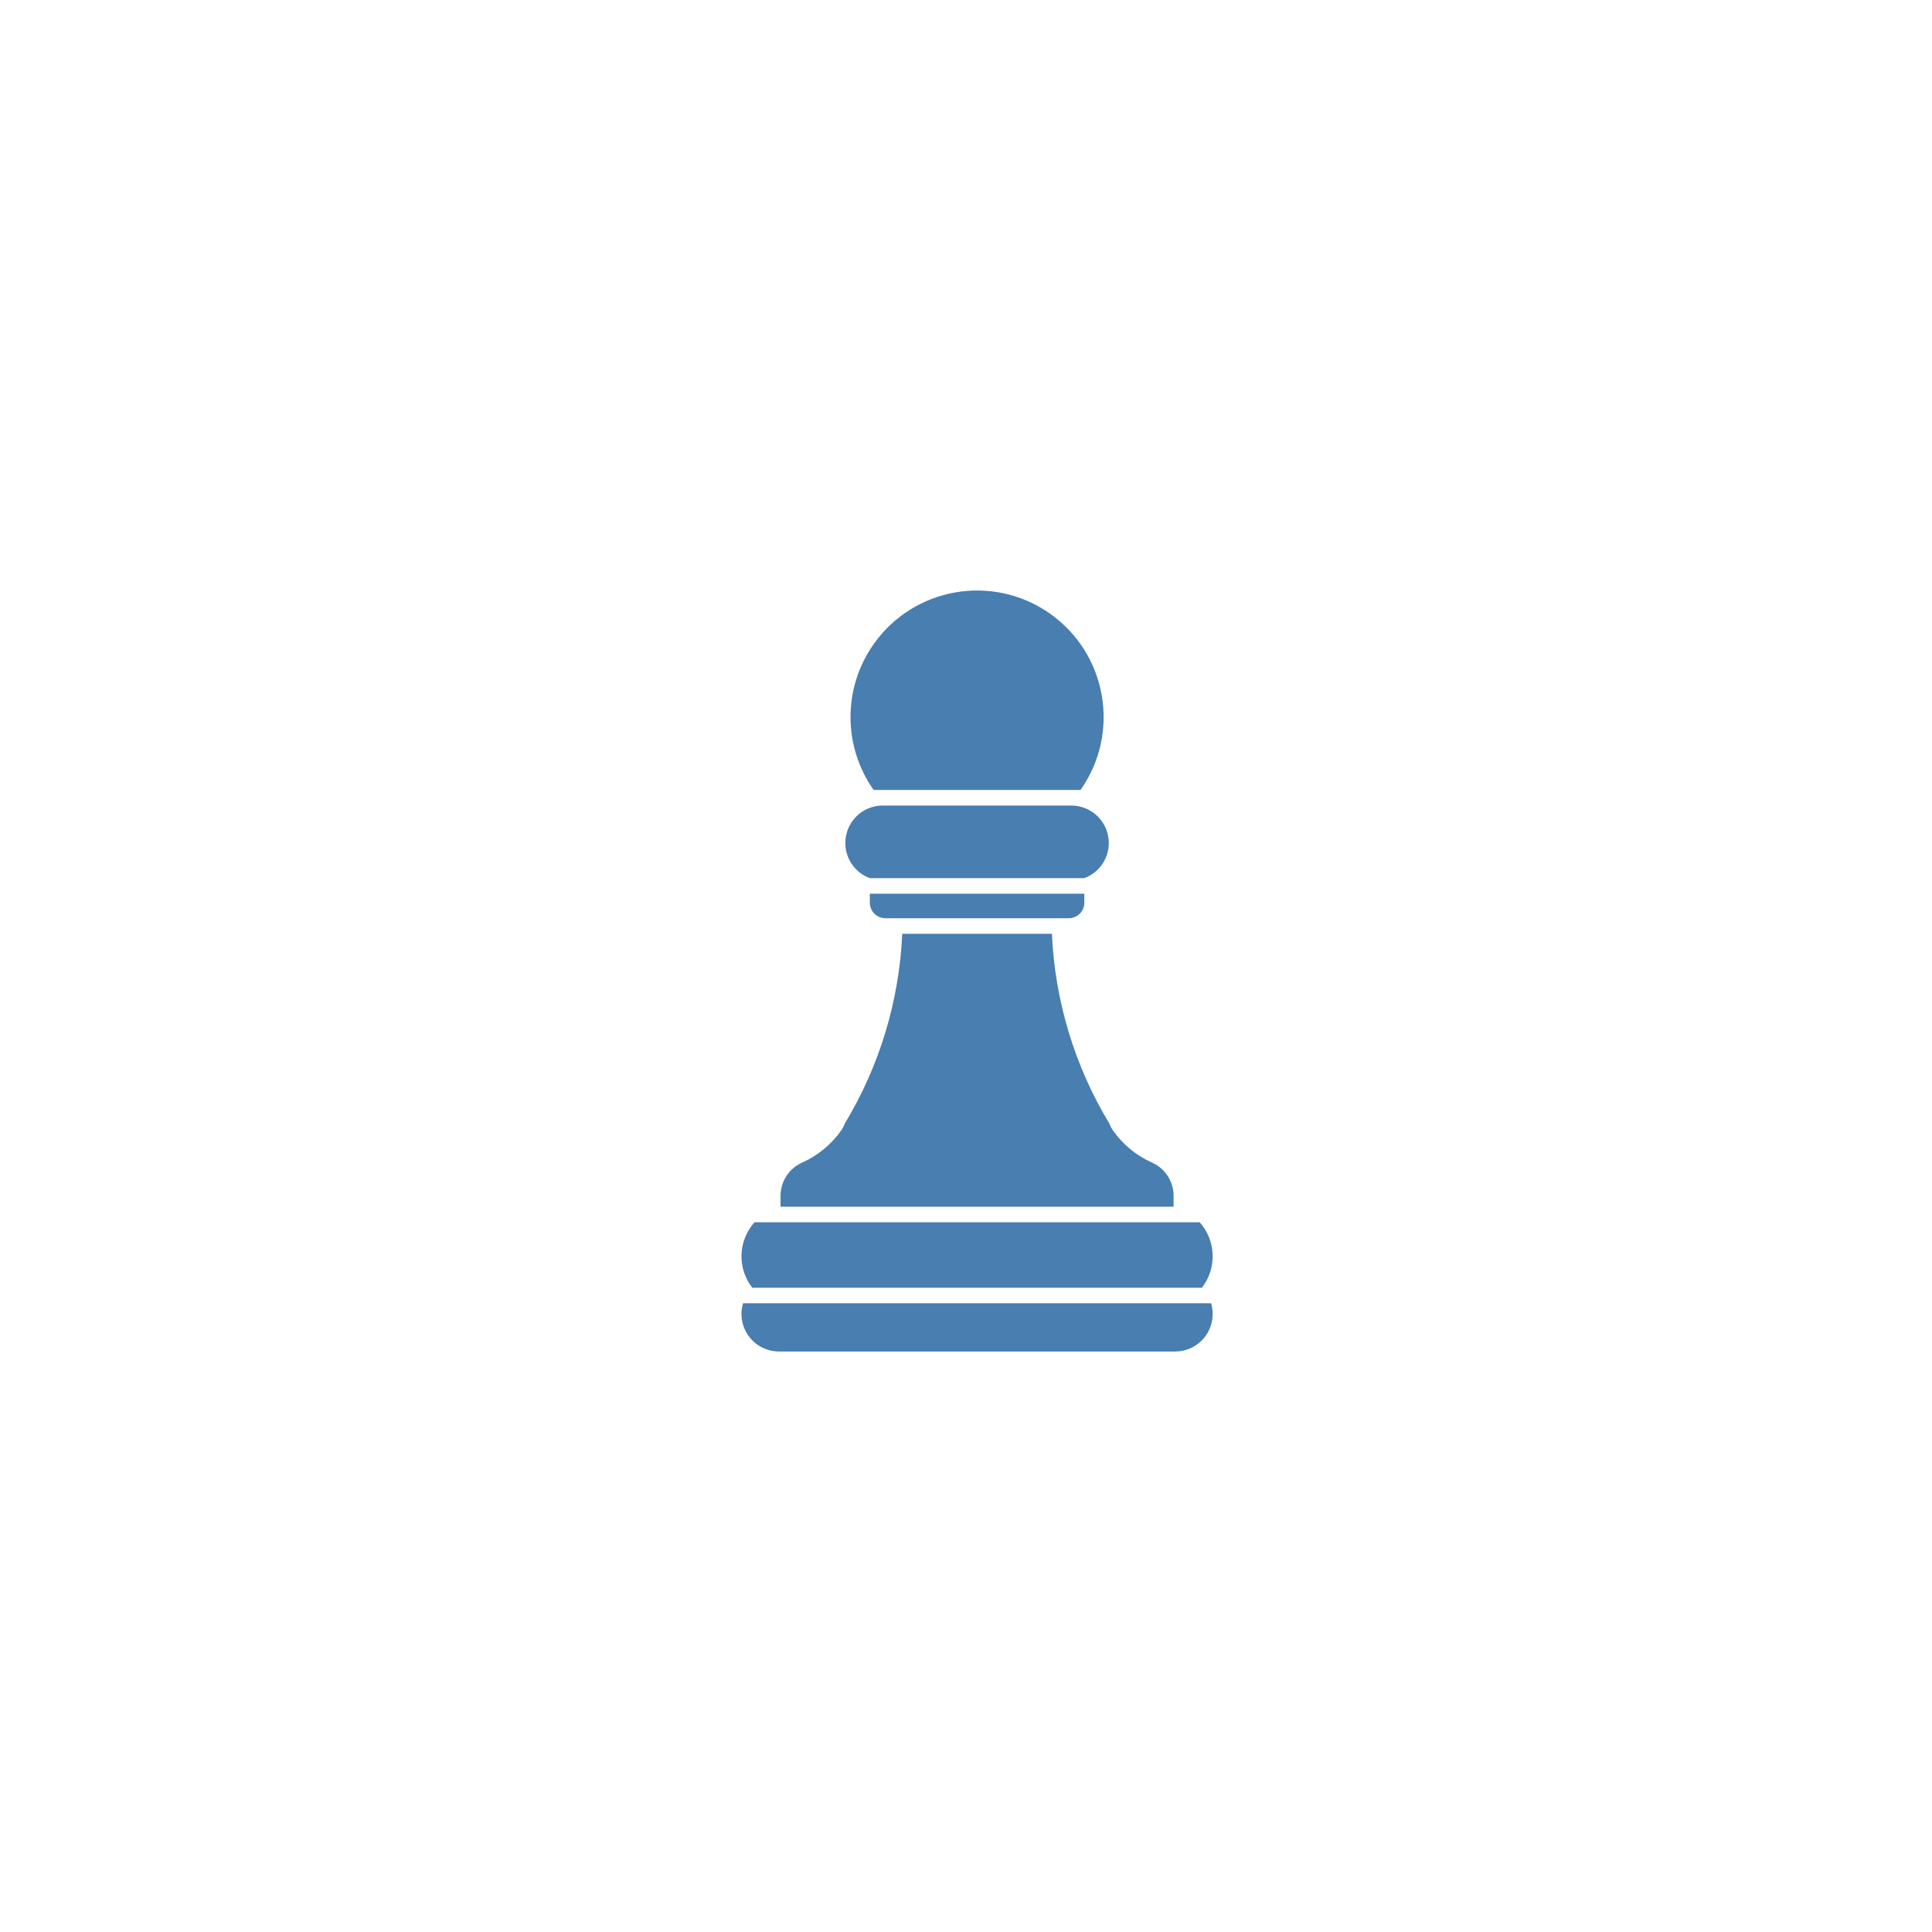 <svg xmlns="http://www.w3.org/2000/svg" xmlns:xlink="http://www.w3.org/1999/xlink" width="100" height="100" viewBox="0 0 100 100"><g><g transform="translate(50 50) scale(0.69 0.69) rotate(0) translate(-50 -50)" style="fill:#487eb0"><svg fill="#487eb0" xmlns="http://www.w3.org/2000/svg" xmlns:xlink="http://www.w3.org/1999/xlink" version="1.1" x="0px" y="0px" viewBox="0 0 100 100" enable-background="new 0 0 100 100" xml:space="preserve"><g><path d="M58.59,36.796c3.021-4.285,1.995-10.208-2.29-13.228c-4.286-3.021-10.208-1.995-13.229,2.291   c-2.311,3.279-2.311,7.658,0,10.937H58.59z"></path></g><g><path d="M56.415,46.417h1.294c0.645,0,1.167-0.522,1.167-1.167v-0.674h-16.09v0.674c0,0.645,0.522,1.167,1.167,1.167h1.295H56.415z   "></path></g><g><path d="M43.757,37.963c-1.552,0.001-2.809,1.26-2.809,2.812c0,1.176,0.734,2.228,1.837,2.635h16.09   c1.456-0.538,2.2-2.153,1.663-3.609c-0.407-1.103-1.459-1.836-2.635-1.837H43.757z"></path></g><g><path d="M65.573,68.055v-0.812c0-1.078-0.635-2.057-1.62-2.496c-1.185-0.527-2.203-1.369-2.944-2.433   c-0.103-0.147-0.185-0.308-0.245-0.477c-2.609-4.314-4.095-9.215-4.319-14.252H45.217c-0.224,5.038-1.71,9.938-4.32,14.252   c-0.06,0.169-0.142,0.329-0.244,0.477c-0.742,1.063-1.76,1.905-2.945,2.433c-0.985,0.439-1.62,1.418-1.62,2.496v0.812H65.573"></path></g><g><path d="M67.694,74.135c1.141-1.463,1.069-3.532-0.168-4.913H34.136c-1.238,1.381-1.309,3.45-0.168,4.913H67.694z"></path></g><g><path d="M33.276,75.301c-0.445,1.486,0.399,3.053,1.885,3.498c0.263,0.079,0.535,0.119,0.809,0.119h14.861h14.86   c1.553,0,2.812-1.256,2.812-2.809c0-0.273-0.039-0.547-0.118-0.809H33.276z"></path></g></svg></g></g></svg>